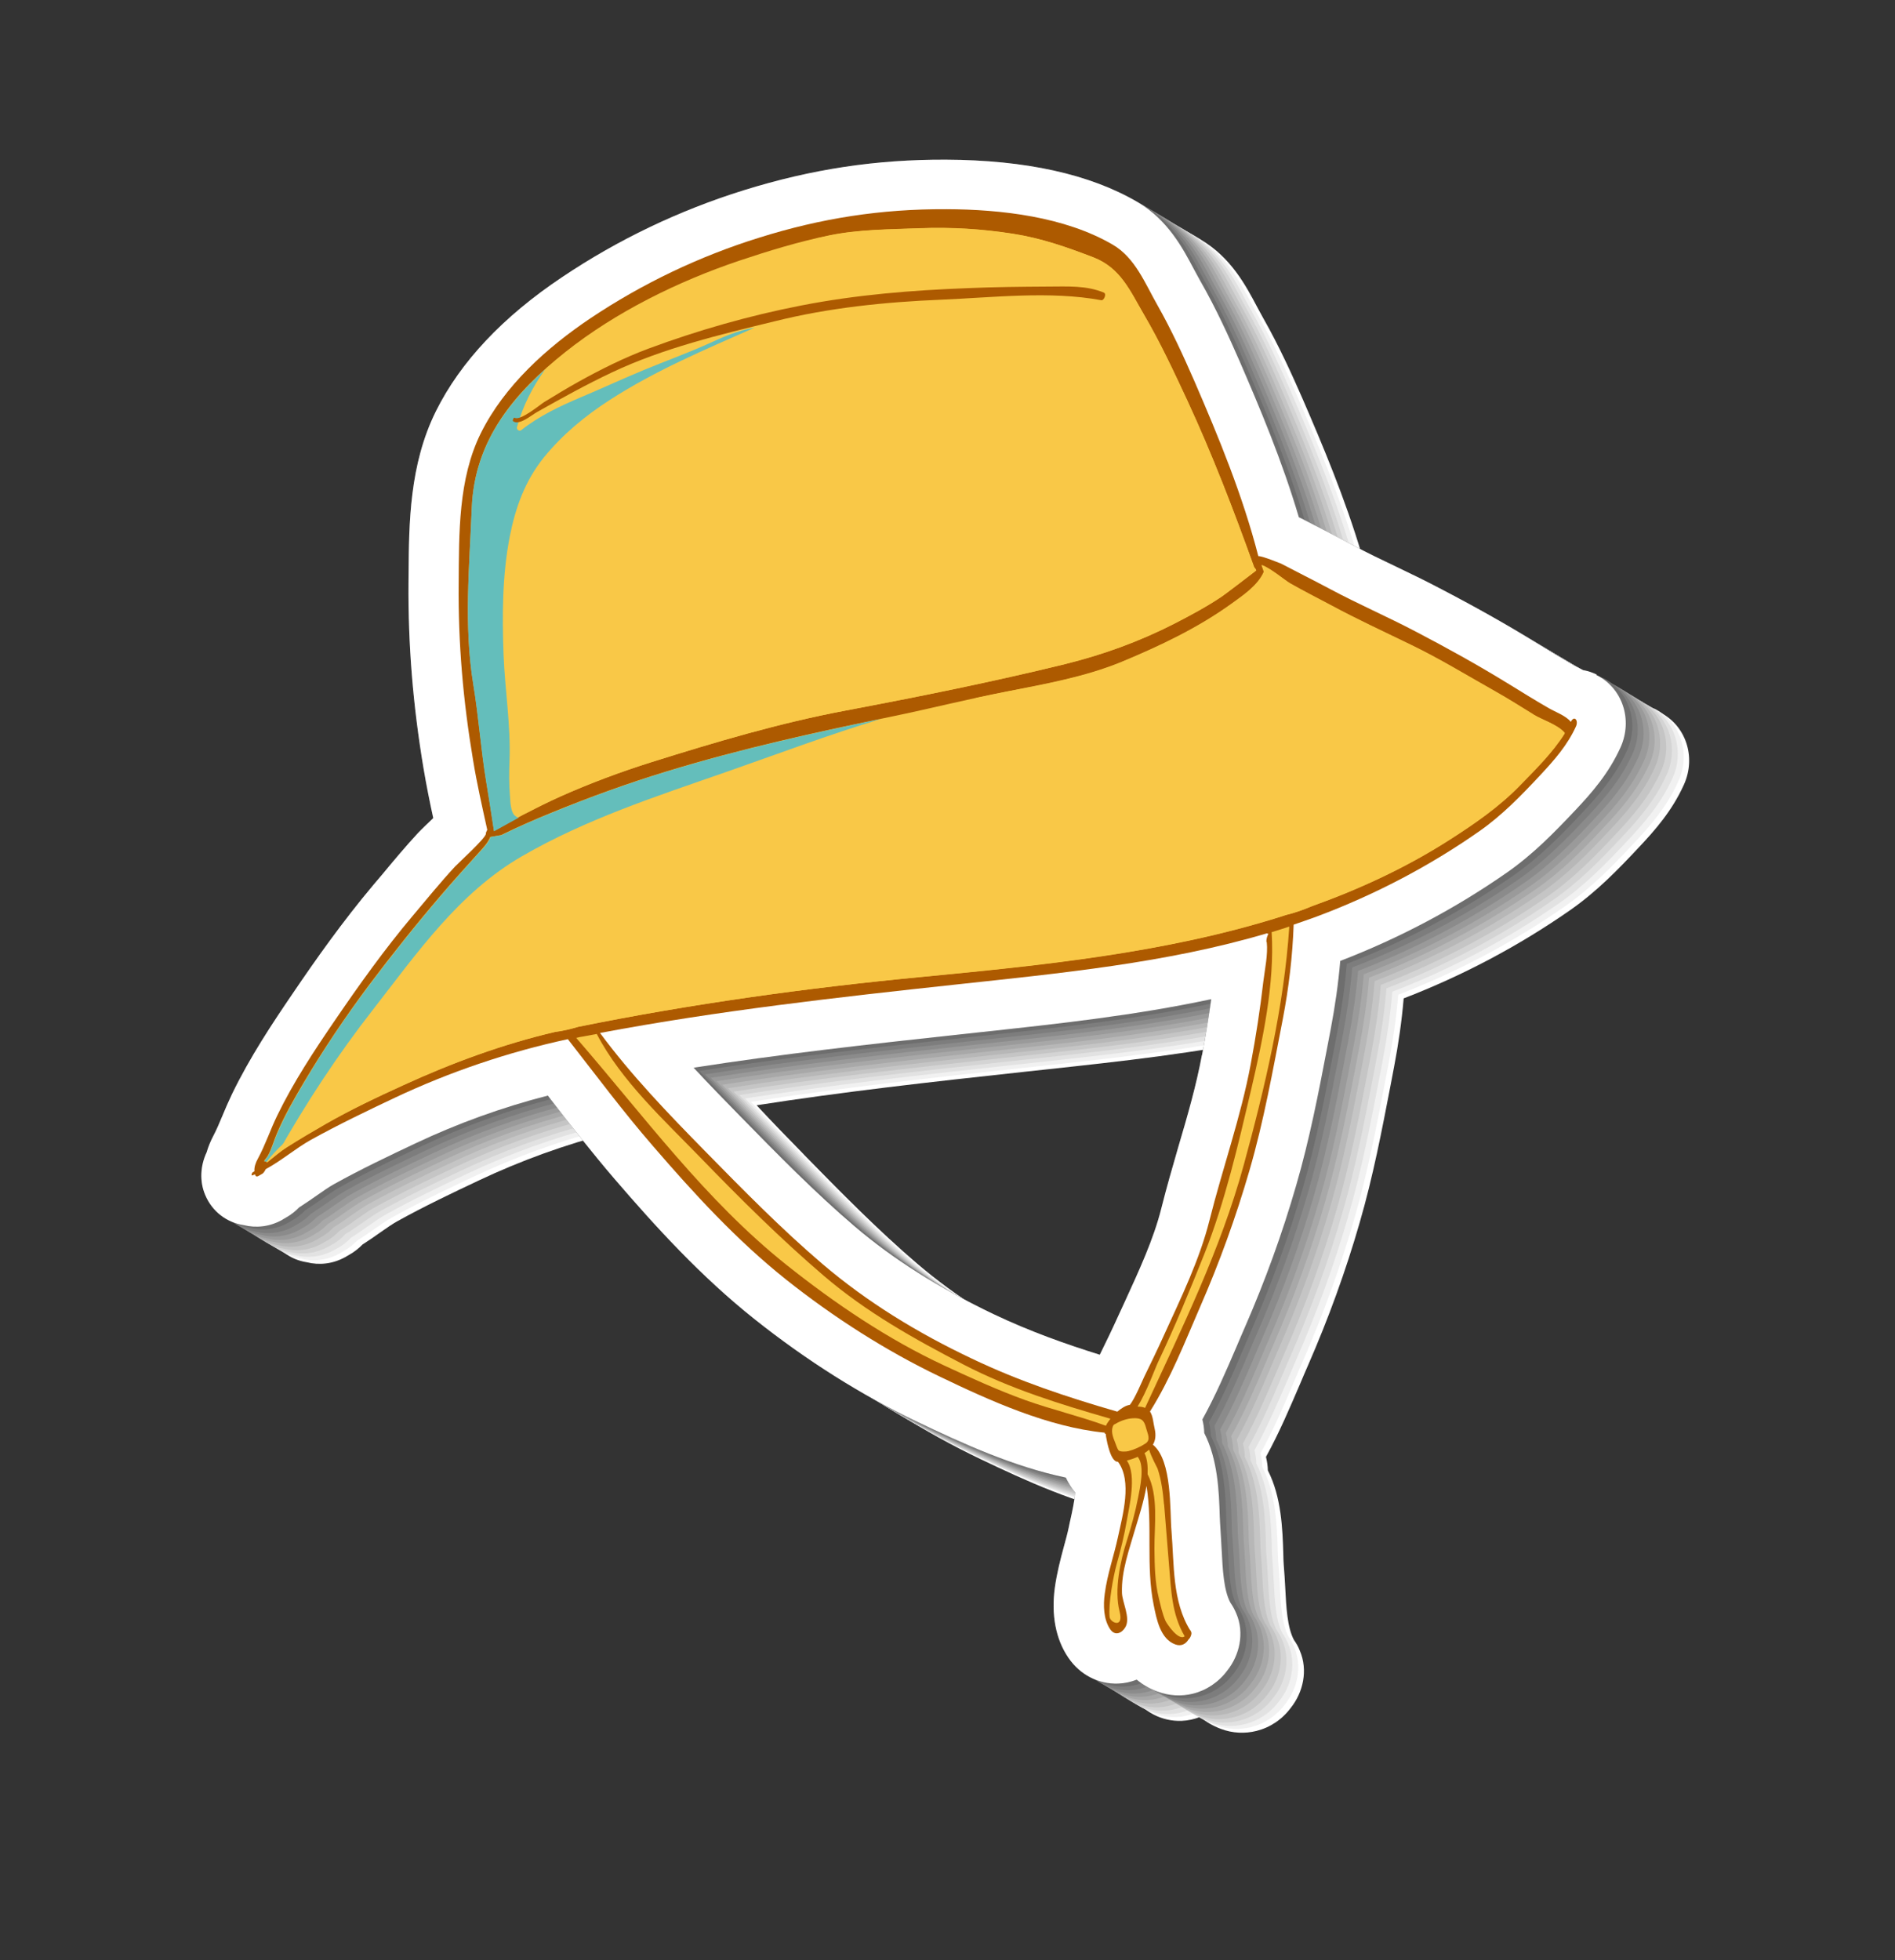 <svg width="117" height="121" viewBox="0 0 117 121" fill="none" xmlns="http://www.w3.org/2000/svg">
<rect x="0" y="0" width="117" height="121" fill="#333333" stroke="none"/>
<g style="mix-blend-mode:multiply">
<path d="M78.099 67.441C77.751 69.31 77.212 71.156 76.645 73.101C76.284 74.335 75.914 75.623 75.589 76.92C75.12 78.799 74.209 80.769 73.335 82.677L72.981 83.445C72.575 84.34 72.182 85.16 71.791 85.948C69.735 85.307 67.475 84.51 65.217 83.434C61.847 81.822 59.046 80.058 56.651 78.017C54.229 75.952 51.895 73.576 49.64 71.273L49.596 71.222C48.615 70.22 47.645 69.225 46.714 68.221C52.011 67.394 57.425 66.785 63.266 66.153L64.5 66.02C69.167 65.515 73.945 65.004 78.661 63.992C78.507 65.112 78.317 66.252 78.091 67.453L78.099 67.441ZM102.482 43.97C102.201 43.834 101.92 43.739 101.629 43.688C101.486 43.611 101.348 43.552 101.238 43.487C101.168 43.453 101.098 43.419 101.049 43.39C100.278 42.943 99.524 42.482 98.722 41.992L98.552 41.89C96.835 40.834 94.988 39.79 92.725 38.613C91.833 38.134 90.924 37.712 90.056 37.289C89.132 36.85 88.264 36.428 87.42 35.978C86.802 35.648 86.186 35.328 85.56 35.01C85.17 34.808 84.779 34.607 84.389 34.405C84.377 34.398 84.353 34.384 84.341 34.376C84.341 34.376 84.236 34.33 84.084 34.255C83.045 30.752 81.659 27.47 80.419 24.605C79.772 23.128 78.987 21.386 77.993 19.634C77.865 19.409 77.744 19.171 77.613 18.936C76.932 17.652 76.006 15.884 74.125 14.787C71.193 13.075 67.211 12.193 62.302 12.181C57.99 12.164 54.027 12.761 49.828 14.067C45.821 15.314 42.046 17.121 38.603 19.433C34.937 21.884 32.324 24.669 30.814 27.705C29.175 31.01 29.147 34.614 29.126 37.794L29.118 38.3C29.09 42.069 29.386 45.819 30.049 49.756C30.225 50.794 30.426 51.806 30.644 52.802C30.452 52.984 30.27 53.164 30.178 53.248C29.938 53.484 29.821 53.595 29.707 53.716C28.928 54.56 28.205 55.421 27.506 56.255C27.332 56.463 27.147 56.674 26.972 56.883C25.041 59.178 23.373 61.542 22.002 63.564C20.699 65.487 19.325 67.541 18.215 69.827C17.992 70.295 17.803 70.734 17.623 71.171C17.436 71.619 17.254 72.046 17.082 72.388C16.899 72.732 16.759 73.076 16.659 73.421C16.275 74.238 16.207 75.203 16.575 76.06C17.006 77.086 17.916 77.755 18.944 77.911C19.703 78.103 20.537 78.019 21.299 77.602C21.319 77.597 21.335 77.583 21.362 77.566L21.578 77.44C21.877 77.272 22.143 77.061 22.381 76.817C22.782 76.562 23.15 76.305 23.483 76.068C23.878 75.794 24.237 75.539 24.555 75.367C26.176 74.468 27.852 73.669 29.567 72.86C32.158 71.636 34.899 70.643 37.727 69.917C37.761 69.97 37.803 70.011 37.837 70.065C39.114 71.715 40.437 73.425 41.846 75.063C44.371 77.999 47.181 81.08 50.502 83.735C53.69 86.269 57.068 88.405 60.543 90.063C63.317 91.391 66.466 92.821 69.716 93.495C69.891 93.863 70.089 94.164 70.298 94.421C70.266 94.914 70.096 95.678 70.004 96.092C69.972 96.255 69.928 96.41 69.904 96.56C69.824 96.941 69.717 97.339 69.598 97.77C69.394 98.522 69.172 99.371 69.041 100.29C68.812 101.976 69.093 103.472 69.873 104.617C70.588 105.665 71.737 106.265 72.962 106.217C73.36 106.2 73.731 106.118 74.097 105.975C74.449 106.269 74.873 106.524 75.385 106.716C76.112 106.988 76.872 107.015 77.58 106.838C78.414 106.63 79.166 106.133 79.705 105.401C80.443 104.475 80.781 103.102 80.248 101.874C80.158 101.639 80.032 101.423 79.889 101.222C79.48 100.448 79.415 99.238 79.35 97.945C79.323 97.508 79.302 97.05 79.261 96.596C79.251 96.434 79.232 96.15 79.232 95.862C79.187 94.399 79.117 92.386 78.279 90.76C78.272 90.484 78.233 90.205 78.163 89.924C78.986 88.43 79.634 86.898 80.273 85.409C80.433 85.018 80.605 84.635 80.768 84.254C82.021 81.386 83.097 78.427 83.952 75.452C84.773 72.629 85.323 69.751 85.858 66.979L86.076 65.832C86.344 64.425 86.548 63.014 86.665 61.624C90.314 60.219 93.773 58.387 96.952 56.172C98.601 55.018 99.887 53.687 101.174 52.315C102.193 51.236 103.244 50.036 103.967 48.434C104.744 46.714 104.078 44.747 102.458 43.956L102.482 43.97Z" fill="white"/>
<path d="M77.747 67.229C77.399 69.099 76.86 70.945 76.294 72.889C75.932 74.124 75.563 75.412 75.237 76.709C74.768 78.588 73.858 80.557 72.984 82.466L72.629 83.234C72.224 84.129 71.83 84.949 71.439 85.737C69.383 85.095 67.123 84.299 64.865 83.223C61.495 81.611 58.695 79.847 56.297 77.796C53.875 75.731 51.541 73.355 49.288 71.062L49.245 71.011C48.263 70.009 47.293 69.014 46.363 68.01C51.66 67.183 57.074 66.574 62.914 65.942L64.149 65.809C68.815 65.304 73.594 64.792 78.309 63.781C78.156 64.901 77.966 66.041 77.74 67.242L77.747 67.229ZM102.128 43.749C101.847 43.613 101.566 43.519 101.275 43.468C101.132 43.39 101.003 43.329 100.884 43.266C100.814 43.232 100.744 43.198 100.695 43.169C99.917 42.734 99.17 42.261 98.368 41.771L98.198 41.669C96.481 40.613 94.634 39.569 92.371 38.392C91.481 37.923 90.57 37.491 89.702 37.069C88.778 36.629 87.91 36.207 87.066 35.758C86.448 35.428 85.832 35.107 85.206 34.789C84.816 34.587 84.425 34.386 84.035 34.185C84.023 34.177 83.999 34.163 83.987 34.155C83.987 34.155 83.882 34.109 83.73 34.034C82.691 30.531 81.305 27.249 80.065 24.384C79.418 22.907 78.633 21.165 77.639 19.413C77.511 19.188 77.39 18.95 77.259 18.715C76.578 17.431 75.652 15.663 73.771 14.566C70.839 12.854 66.857 11.972 61.948 11.96C57.636 11.943 53.673 12.54 49.474 13.846C45.467 15.093 41.692 16.9 38.249 19.212C34.583 21.663 31.97 24.448 30.46 27.484C28.819 30.779 28.793 34.393 28.772 37.573L28.764 38.08C28.736 41.849 29.032 45.598 29.695 49.535C29.871 50.573 30.075 51.594 30.292 52.591C30.101 52.773 29.919 52.952 29.826 53.037C29.586 53.272 29.47 53.384 29.356 53.505C28.577 54.349 27.854 55.209 27.155 56.043C26.98 56.252 26.805 56.46 26.621 56.671C24.689 58.967 23.022 61.331 21.651 63.353C20.345 65.266 18.973 67.329 17.861 69.606C17.638 70.074 17.451 70.523 17.269 70.95C17.082 71.398 16.9 71.825 16.728 72.167C16.546 72.511 16.405 72.856 16.305 73.2C15.921 74.017 15.853 74.982 16.221 75.839C16.652 76.865 17.562 77.535 18.59 77.69C19.349 77.882 20.183 77.798 20.945 77.381C20.965 77.376 20.982 77.362 21.008 77.345L21.224 77.219C21.523 77.052 21.789 76.841 22.027 76.596C22.428 76.341 22.796 76.084 23.138 75.844C23.534 75.571 23.893 75.316 24.211 75.144C25.831 74.245 27.508 73.445 29.223 72.636C31.814 71.413 34.555 70.42 37.383 69.693C37.417 69.747 37.458 69.788 37.492 69.841C38.77 71.491 40.093 73.202 41.501 74.84C44.027 77.775 46.837 80.857 50.158 83.512C53.346 86.046 56.724 88.182 60.198 89.84C62.972 91.168 66.122 92.598 69.372 93.271C69.546 93.64 69.745 93.941 69.954 94.198C69.922 94.69 69.751 95.454 69.659 95.869C69.628 96.031 69.584 96.187 69.559 96.337C69.479 96.718 69.372 97.115 69.253 97.547C69.049 98.299 68.828 99.148 68.694 100.057C68.466 101.743 68.749 103.249 69.526 104.384C70.242 105.432 71.391 106.032 72.616 105.984C73.004 105.97 73.385 105.885 73.751 105.742C74.102 106.036 74.527 106.291 75.038 106.482C75.766 106.754 76.525 106.782 77.233 106.605C78.068 106.397 78.82 105.9 79.359 105.168C80.096 104.242 80.417 102.883 79.903 101.651C79.804 101.418 79.688 101.2 79.545 100.999C79.135 100.225 79.068 99.005 79.006 97.722C78.979 97.285 78.957 96.827 78.916 96.373C78.907 96.211 78.897 95.924 78.888 95.638C78.842 94.176 78.773 92.163 77.935 90.537C77.927 90.261 77.889 89.982 77.828 89.698C78.651 88.204 79.302 86.681 79.938 85.183C80.098 84.793 80.271 84.409 80.433 84.029C81.686 81.16 82.762 78.202 83.617 75.226C84.439 72.403 84.988 69.525 85.523 66.753L85.742 65.606C86.009 64.199 86.214 62.788 86.331 61.398C89.979 59.993 93.439 58.161 96.617 55.946C98.267 54.792 99.553 53.462 100.839 52.089C101.858 51.011 102.911 49.82 103.632 48.208C104.409 46.489 103.743 44.521 102.124 43.73L102.128 43.749Z" fill="#F1F1F1"/>
<path d="M77.386 67.021C77.038 68.891 76.499 70.736 75.933 72.681C75.571 73.915 75.201 75.203 74.876 76.5C74.407 78.38 73.496 80.349 72.622 82.257L72.268 83.026C71.862 83.92 71.469 84.74 71.078 85.528C69.022 84.887 66.762 84.09 64.504 83.014C61.134 81.402 58.333 79.638 55.936 77.587C53.514 75.522 51.179 73.147 48.927 70.853L48.884 70.802C47.902 69.8 46.932 68.805 46.001 67.801C51.299 66.974 56.712 66.365 62.553 65.733L63.788 65.6C68.454 65.096 73.232 64.584 77.957 63.57C77.804 64.69 77.614 65.83 77.388 67.03L77.386 67.021ZM101.767 43.541C101.486 43.404 101.205 43.31 100.914 43.259C100.77 43.181 100.642 43.12 100.523 43.057C100.453 43.023 100.383 42.989 100.334 42.96C99.556 42.526 98.809 42.052 98.006 41.562L97.837 41.46C96.12 40.404 94.263 39.363 92.01 38.183C91.12 37.715 90.209 37.282 89.34 36.86C88.417 36.42 87.549 35.998 86.705 35.549C86.086 35.219 85.471 34.898 84.845 34.58C84.454 34.379 84.064 34.177 83.674 33.976C83.662 33.968 83.637 33.954 83.625 33.947C83.625 33.947 83.521 33.901 83.368 33.825C82.329 30.323 80.944 27.04 79.703 24.175C79.056 22.698 78.272 20.956 77.278 19.205C77.15 18.979 77.028 18.741 76.897 18.506C76.217 17.223 75.291 15.454 73.409 14.357C70.478 12.646 66.496 11.763 61.585 11.742C57.272 11.725 53.309 12.322 49.113 13.637C45.105 14.884 41.331 16.692 37.888 19.004C34.224 21.464 31.608 24.239 30.099 27.275C28.457 30.57 28.431 34.184 28.41 37.364L28.403 37.871C28.374 41.64 28.671 45.389 29.334 49.326C29.508 50.355 29.711 51.376 29.931 52.383C29.739 52.564 29.557 52.744 29.465 52.828C29.225 53.064 29.108 53.175 28.994 53.296C28.215 54.14 27.492 55.001 26.793 55.835C26.619 56.043 26.434 56.254 26.259 56.463C24.328 58.758 22.66 61.122 21.289 63.144C19.983 65.057 18.612 67.121 17.5 69.398C17.277 69.866 17.09 70.314 16.908 70.741C16.721 71.189 16.539 71.616 16.366 71.958C16.184 72.302 16.043 72.647 15.944 72.991C15.56 73.808 15.492 74.774 15.86 75.63C16.291 76.656 17.2 77.326 18.229 77.482C18.988 77.674 19.822 77.589 20.586 77.182C20.606 77.177 20.623 77.163 20.649 77.146L20.868 77.029C21.166 76.862 21.433 76.651 21.668 76.397C22.071 76.152 22.437 75.885 22.779 75.645C23.165 75.374 23.534 75.117 23.852 74.945C25.472 74.046 27.149 73.246 28.864 72.437C31.455 71.214 34.196 70.221 37.024 69.494C37.058 69.548 37.099 69.589 37.133 69.642C38.411 71.292 39.734 73.003 41.142 74.641C43.668 77.576 46.468 80.66 49.799 83.313C52.987 85.847 56.365 87.983 59.84 89.641C62.616 90.978 65.766 92.409 69.006 93.084C69.18 93.453 69.379 93.754 69.587 94.011C69.555 94.503 69.385 95.267 69.293 95.682C69.261 95.844 69.218 96 69.193 96.15C69.113 96.531 69.006 96.928 68.887 97.36C68.683 98.112 68.462 98.961 68.328 99.87C68.099 101.556 68.382 103.062 69.16 104.197C69.875 105.246 71.025 105.845 72.249 105.797C72.638 105.783 73.018 105.698 73.385 105.555C73.736 105.849 74.16 106.104 74.672 106.296C75.4 106.568 76.159 106.595 76.867 106.418C77.701 106.21 78.454 105.713 78.992 104.981C79.73 104.055 80.051 102.697 79.537 101.464C79.438 101.231 79.322 101.013 79.179 100.812C78.769 100.038 78.702 98.818 78.639 97.535C78.613 97.098 78.591 96.64 78.55 96.186C78.541 96.024 78.522 95.74 78.522 95.451C78.476 93.989 78.407 91.976 77.569 90.35C77.561 90.074 77.523 89.795 77.453 89.513C78.275 88.02 78.933 86.485 79.572 84.996C79.732 84.606 79.905 84.222 80.067 83.842C81.32 80.973 82.396 78.015 83.251 75.039C84.072 72.217 84.622 69.338 85.157 66.566L85.376 65.419C85.643 64.012 85.848 62.601 85.965 61.211C89.613 59.806 93.073 57.974 96.251 55.759C97.901 54.605 99.187 53.275 100.473 51.903C101.492 50.824 102.543 49.624 103.266 48.021C104.043 46.302 103.377 44.334 101.757 43.543L101.767 43.541Z" fill="#E2E2E2"/>
<path d="M77.034 66.809C76.686 68.679 76.147 70.525 75.581 72.47C75.219 73.704 74.85 74.992 74.524 76.289C74.055 78.168 73.145 80.137 72.271 82.046L71.916 82.814C71.511 83.709 71.117 84.529 70.727 85.317C68.67 84.675 66.41 83.879 64.153 82.803C60.782 81.191 57.982 79.427 55.584 77.376C53.162 75.311 50.828 72.935 48.576 70.642L48.532 70.591C47.55 69.589 46.581 68.594 45.65 67.59C50.947 66.763 56.361 66.154 62.201 65.522L63.436 65.389C68.103 64.884 72.881 64.372 77.606 63.358C77.453 64.479 77.263 65.619 77.037 66.819L77.034 66.809ZM101.416 43.329C101.134 43.193 100.853 43.099 100.562 43.048C100.419 42.97 100.288 42.9 100.172 42.846C100.101 42.812 100.031 42.778 99.983 42.749C99.204 42.315 98.457 41.841 97.655 41.351L97.485 41.249C95.768 40.193 93.911 39.152 91.659 37.972C90.769 37.503 89.867 37.069 88.989 36.649C88.065 36.209 87.197 35.787 86.353 35.338C85.735 35.008 85.119 34.687 84.493 34.369C84.103 34.168 83.713 33.966 83.322 33.765C83.31 33.757 83.286 33.743 83.274 33.736C83.274 33.736 83.169 33.689 83.017 33.614C81.978 30.111 80.592 26.829 79.352 23.964C78.705 22.487 77.92 20.745 76.926 18.994C76.798 18.768 76.677 18.53 76.546 18.295C75.865 17.012 74.939 15.243 73.058 14.146C70.126 12.434 66.144 11.552 61.233 11.53C56.921 11.514 52.958 12.111 48.761 13.426C44.754 14.673 40.979 16.48 37.536 18.793C33.873 21.253 31.257 24.028 29.747 27.064C28.106 30.359 28.08 33.973 28.059 37.153L28.051 37.66C28.023 41.429 28.319 45.178 28.982 49.115C29.159 50.153 29.359 51.165 29.579 52.171C29.388 52.353 29.215 52.53 29.114 52.617C28.873 52.852 28.757 52.964 28.643 53.085C27.864 53.929 27.141 54.789 26.442 55.623C26.267 55.832 26.083 56.043 25.908 56.251C23.976 58.547 22.309 60.911 20.938 62.933C19.632 64.846 18.261 66.909 17.149 69.186C16.925 69.654 16.738 70.103 16.556 70.53C16.369 70.978 16.187 71.405 16.005 71.749C15.823 72.094 15.682 72.438 15.582 72.782C15.199 73.6 15.13 74.565 15.499 75.421C15.93 76.447 16.839 77.117 17.867 77.273C18.626 77.465 19.461 77.38 20.225 76.973C20.244 76.969 20.261 76.954 20.288 76.937L20.506 76.821C20.805 76.653 21.072 76.442 21.307 76.188C21.71 75.943 22.076 75.677 22.421 75.446C22.806 75.175 23.175 74.918 23.493 74.746C25.114 73.847 26.79 73.047 28.505 72.238C31.096 71.015 33.837 70.022 36.665 69.295C36.699 69.349 36.74 69.39 36.774 69.443C38.052 71.093 39.375 72.804 40.783 74.442C43.319 77.375 46.119 80.459 49.44 83.114C52.628 85.647 56.006 87.784 59.481 89.442C62.255 90.77 65.404 92.2 68.644 92.876C68.819 93.244 69.017 93.545 69.226 93.802C69.194 94.295 69.024 95.059 68.932 95.473C68.9 95.636 68.856 95.791 68.832 95.941C68.752 96.322 68.645 96.72 68.526 97.151C68.322 97.903 68.101 98.752 67.967 99.661C67.738 101.347 68.021 102.853 68.799 103.989C69.514 105.037 70.663 105.636 71.888 105.588C72.276 105.574 72.657 105.489 73.023 105.346C73.375 105.64 73.799 105.895 74.311 106.087C75.038 106.359 75.797 106.386 76.506 106.209C77.34 106.001 78.092 105.504 78.631 104.772C79.369 103.846 79.69 102.488 79.176 101.255C79.077 101.023 78.96 100.804 78.817 100.603C78.408 99.829 78.343 98.619 78.278 97.326C78.252 96.889 78.23 96.431 78.189 95.977C78.179 95.815 78.16 95.531 78.16 95.243C78.115 93.78 78.046 91.767 77.207 90.141C77.2 89.865 77.161 89.586 77.091 89.305C77.914 87.811 78.575 86.286 79.211 84.787C79.371 84.397 79.543 84.014 79.706 83.633C80.959 80.764 82.035 77.806 82.89 74.831C83.711 72.008 84.261 69.129 84.796 66.357L85.014 65.21C85.282 63.804 85.486 62.392 85.603 61.002C89.252 59.598 92.711 57.766 95.889 55.55C97.539 54.397 98.825 53.066 100.112 51.694C101.131 50.615 102.181 49.415 102.905 47.812C103.682 46.093 103.016 44.126 101.396 43.334L101.416 43.329Z" fill="#D4D4D4"/>
<path d="M76.683 66.598C76.335 68.468 75.793 70.304 75.23 72.258C74.868 73.493 74.498 74.78 74.173 76.078C73.704 77.957 72.793 79.926 71.919 81.835L71.565 82.603C71.159 83.498 70.766 84.317 70.375 85.106C68.319 84.464 66.058 83.668 63.801 82.592C60.431 80.98 57.63 79.216 55.233 77.165C52.811 75.1 50.476 72.724 48.224 70.431L48.18 70.38C47.199 69.378 46.229 68.383 45.298 67.379C50.596 66.552 56.009 65.943 61.85 65.311L63.084 65.178C67.751 64.673 72.529 64.161 77.254 63.147C77.101 64.268 76.911 65.408 76.685 66.608L76.683 66.598ZM101.066 43.128C100.785 42.992 100.504 42.897 100.213 42.846C100.07 42.768 99.939 42.698 99.822 42.645C99.752 42.611 99.682 42.577 99.633 42.547C98.855 42.113 98.108 41.64 97.306 41.149L97.136 41.047C95.419 39.992 93.572 38.948 91.309 37.77C90.419 37.302 89.517 36.867 88.64 36.447C87.716 36.008 86.848 35.585 86.004 35.136C85.386 34.806 84.77 34.486 84.144 34.168C83.754 33.966 83.363 33.765 82.973 33.563C82.961 33.556 82.937 33.541 82.924 33.534C82.924 33.534 82.82 33.488 82.668 33.413C81.629 29.91 80.243 26.628 79.003 23.763C78.356 22.285 77.571 20.544 76.577 18.792C76.449 18.566 76.328 18.329 76.197 18.093C75.516 16.81 74.59 15.041 72.709 13.944C69.777 12.233 65.795 11.351 60.884 11.329C56.572 11.312 52.608 11.909 48.412 13.224C44.405 14.471 40.63 16.279 37.187 18.591C33.524 21.051 30.908 23.827 29.398 26.863C27.757 30.158 27.731 33.772 27.71 36.951L27.702 37.458C27.674 41.227 27.97 44.977 28.633 48.914C28.809 49.952 29.01 50.963 29.23 51.97C29.039 52.152 28.866 52.329 28.764 52.416C28.522 52.641 28.408 52.763 28.294 52.884C27.515 53.727 26.792 54.588 26.093 55.422C25.918 55.63 25.733 55.841 25.559 56.05C23.627 58.346 21.96 60.71 20.588 62.732C19.283 64.645 17.911 66.708 16.799 68.985C16.576 69.453 16.389 69.901 16.207 70.328C16.02 70.777 15.838 71.204 15.656 71.548C15.474 71.892 15.333 72.237 15.233 72.581C14.85 73.398 14.781 74.363 15.149 75.22C15.581 76.246 16.49 76.916 17.518 77.071C18.277 77.263 19.112 77.179 19.873 76.762C19.893 76.757 19.912 76.752 19.936 76.726L20.152 76.6C20.451 76.433 20.72 76.231 20.956 75.977C21.358 75.732 21.725 75.465 22.067 75.225C22.452 74.954 22.821 74.697 23.139 74.525C24.76 73.626 26.436 72.826 28.151 72.017C30.742 70.794 33.483 69.801 36.311 69.074C36.345 69.128 36.386 69.169 36.42 69.222C37.698 70.872 39.021 72.583 40.429 74.221C42.965 77.154 45.765 80.238 49.086 82.893C52.274 85.427 55.652 87.563 59.127 89.221C61.901 90.549 65.053 91.989 68.293 92.664C68.467 93.033 68.666 93.334 68.874 93.591C68.843 94.084 68.672 94.847 68.58 95.262L68.481 95.73C68.4 96.111 68.293 96.509 68.174 96.94C67.97 97.692 67.749 98.541 67.615 99.45C67.386 101.136 67.669 102.642 68.448 103.777C69.162 104.826 70.312 105.425 71.537 105.377C71.934 105.36 72.315 105.276 72.672 105.135C73.023 105.429 73.448 105.684 73.959 105.876C74.687 106.148 75.446 106.175 76.154 105.998C76.989 105.79 77.731 105.295 78.279 104.561C79.017 103.635 79.338 102.277 78.825 101.044C78.725 100.811 78.609 100.593 78.466 100.392C78.056 99.618 77.991 98.407 77.927 97.115C77.9 96.678 77.879 96.22 77.838 95.766C77.828 95.604 77.809 95.32 77.809 95.031C77.763 93.569 77.694 91.556 76.856 89.93C76.849 89.654 76.81 89.375 76.74 89.094C77.562 87.6 78.213 86.077 78.859 84.576C79.019 84.186 79.192 83.803 79.355 83.422C80.607 80.553 81.683 77.595 82.538 74.619C83.359 71.797 83.909 68.918 84.444 66.146L84.663 64.999C84.93 63.593 85.135 62.181 85.252 60.791C88.9 59.386 92.36 57.554 95.538 55.339C97.188 54.186 98.474 52.855 99.76 51.483C100.779 50.404 101.83 49.204 102.553 47.601C103.33 45.882 102.664 43.914 101.045 43.123L101.066 43.128Z" fill="#C5C5C5"/>
<path d="M76.331 66.387C75.983 68.257 75.451 70.09 74.878 72.047C74.516 73.281 74.147 74.569 73.821 75.867C73.352 77.746 72.442 79.715 71.567 81.623L71.213 82.392C70.808 83.287 70.414 84.106 70.023 84.894C67.967 84.253 65.707 83.457 63.45 82.381C60.079 80.769 57.276 78.995 54.881 76.954C52.459 74.889 50.124 72.513 47.873 70.22L47.829 70.169C46.847 69.167 45.877 68.172 44.947 67.167C50.244 66.341 55.658 65.732 61.498 65.099L62.733 64.967C67.399 64.462 72.178 63.95 76.9 62.926C76.747 64.047 76.56 65.196 76.331 66.387ZM100.712 42.907C100.431 42.771 100.15 42.676 99.859 42.625C99.716 42.547 99.587 42.487 99.469 42.424C99.398 42.39 99.328 42.356 99.279 42.327C98.501 41.892 97.754 41.419 96.952 40.928L96.782 40.827C95.065 39.771 93.22 38.737 90.955 37.55C90.066 37.081 89.163 36.646 88.286 36.226C87.362 35.787 86.494 35.364 85.65 34.915C85.032 34.585 84.416 34.265 83.79 33.947C83.4 33.745 83.01 33.544 82.619 33.342C82.607 33.335 82.583 33.32 82.561 33.316C82.561 33.316 82.466 33.267 82.304 33.194C81.265 29.692 79.879 26.409 78.639 23.544C77.992 22.067 77.207 20.325 76.214 18.574C76.085 18.348 75.964 18.11 75.833 17.875C75.152 16.592 74.227 14.823 72.345 13.726C69.414 12.015 65.432 11.132 60.52 11.11C56.208 11.094 52.245 11.691 48.048 13.006C44.041 14.253 40.266 16.061 36.824 18.373C33.16 20.833 30.544 23.608 29.034 26.644C27.395 29.949 27.367 33.553 27.346 36.733L27.338 37.24C27.31 41.009 27.606 44.758 28.269 48.695C28.443 49.724 28.646 50.745 28.867 51.751C28.675 51.933 28.493 52.112 28.401 52.197C28.158 52.423 28.044 52.544 27.93 52.665C27.151 53.509 26.428 54.37 25.729 55.203C25.554 55.412 25.38 55.62 25.195 55.831C23.263 58.127 21.596 60.491 20.225 62.513C18.919 64.426 17.548 66.49 16.436 68.766C16.212 69.234 16.023 69.673 15.843 70.11C15.656 70.558 15.474 70.985 15.292 71.329C15.11 71.674 14.969 72.018 14.87 72.362C14.486 73.18 14.418 74.145 14.786 75.001C15.215 76.018 16.126 76.697 17.155 76.853C17.914 77.045 18.748 76.96 19.51 76.544C19.529 76.539 19.549 76.534 19.573 76.507L19.789 76.381C20.087 76.214 20.356 76.013 20.592 75.758C20.995 75.514 21.361 75.247 21.703 75.007C22.099 74.733 22.467 74.476 22.775 74.307C24.396 73.408 26.072 72.608 27.787 71.799C30.378 70.575 33.119 69.582 35.948 68.856C35.982 68.909 36.023 68.951 36.057 69.004C37.334 70.654 38.657 72.364 40.066 74.002C42.592 76.938 45.401 80.02 48.723 82.675C51.911 85.208 55.288 87.344 58.763 89.002C61.537 90.33 64.689 91.77 67.929 92.446C68.104 92.815 68.302 93.115 68.508 93.363C68.477 93.855 68.306 94.619 68.214 95.034C68.182 95.196 68.139 95.352 68.114 95.502C68.034 95.883 67.927 96.28 67.808 96.712C67.604 97.464 67.383 98.313 67.249 99.222C67.02 100.908 67.303 102.414 68.081 103.549C68.796 104.597 69.946 105.197 71.171 105.149C71.568 105.132 71.949 105.048 72.306 104.907C72.657 105.201 73.082 105.456 73.584 105.65C74.311 105.922 75.07 105.949 75.778 105.772C76.603 105.566 77.365 105.067 77.904 104.335C78.641 103.409 78.962 102.051 78.446 100.809C78.347 100.576 78.231 100.358 78.088 100.156C77.678 99.382 77.613 98.172 77.548 96.879C77.522 96.443 77.5 95.984 77.459 95.531C77.45 95.368 77.43 95.085 77.43 94.796C77.385 93.333 77.316 91.32 76.477 89.695C76.47 89.418 76.432 89.139 76.361 88.858C77.184 87.365 77.845 85.839 78.481 84.341C78.641 83.95 78.814 83.567 78.976 83.186C80.229 80.318 81.305 77.359 82.16 74.384C82.979 71.552 83.531 68.683 84.066 65.911L84.285 64.764C84.552 63.357 84.757 61.946 84.874 60.556C88.522 59.151 91.981 57.319 95.16 55.104C96.809 53.95 98.096 52.619 99.382 51.247C100.401 50.168 101.452 48.968 102.175 47.365C102.952 45.646 102.286 43.679 100.666 42.888L100.712 42.907Z" fill="#B7B7B7"/>
<path d="M75.98 66.176C75.632 68.046 75.1 69.879 74.526 71.836C74.164 73.07 73.795 74.358 73.469 75.656C73.001 77.535 72.09 79.504 71.216 81.412L70.862 82.181C70.456 83.076 70.063 83.895 69.672 84.683C67.615 84.042 65.355 83.245 63.098 82.17C59.727 80.558 56.925 78.783 54.529 76.743C52.108 74.677 49.773 72.302 47.519 69.999L47.477 69.958C46.495 68.956 45.526 67.961 44.595 66.956C49.892 66.129 55.306 65.521 61.147 64.888L62.381 64.755C67.048 64.251 71.826 63.739 76.549 62.715C76.395 63.836 76.208 64.985 75.98 66.176ZM100.361 42.696C100.08 42.56 99.798 42.465 99.507 42.414C99.364 42.336 99.233 42.266 99.117 42.212C99.047 42.179 98.976 42.145 98.928 42.115C98.149 41.681 97.403 41.208 96.6 40.717L96.43 40.615C94.714 39.559 92.869 38.525 90.604 37.338C89.714 36.87 88.812 36.435 87.934 36.015C87.01 35.576 86.142 35.153 85.298 34.704C84.68 34.374 84.064 34.054 83.439 33.736C83.048 33.534 82.658 33.333 82.267 33.131C82.255 33.124 82.231 33.109 82.219 33.102C82.219 33.102 82.124 33.053 81.962 32.981C80.923 29.478 79.537 26.196 78.297 23.331C77.65 21.853 76.865 20.112 75.872 18.36C75.743 18.134 75.622 17.897 75.491 17.661C74.81 16.378 73.885 14.609 72.003 13.512C69.072 11.801 65.09 10.919 60.178 10.897C55.866 10.88 51.903 11.477 47.706 12.792C43.699 14.039 39.924 15.847 36.482 18.159C32.818 20.619 30.202 23.395 28.692 26.43C27.053 29.735 27.025 33.34 27.004 36.519L26.997 37.026C26.968 40.795 27.265 44.545 27.927 48.481C28.101 49.51 28.305 50.531 28.525 51.538C28.333 51.72 28.151 51.899 28.059 51.984C27.816 52.209 27.702 52.33 27.588 52.452C26.809 53.295 26.086 54.156 25.387 54.99C25.212 55.198 25.038 55.407 24.853 55.618C22.922 57.914 21.254 60.278 19.883 62.3C18.577 64.213 17.206 66.276 16.094 68.553C15.87 69.021 15.681 69.46 15.501 69.896C15.315 70.345 15.132 70.772 14.95 71.116C14.768 71.46 14.627 71.805 14.528 72.149C14.144 72.966 14.076 73.931 14.444 74.788C14.873 75.804 15.784 76.484 16.813 76.639C17.572 76.831 18.406 76.747 19.168 76.33C19.187 76.325 19.207 76.32 19.231 76.294L19.447 76.168C19.745 76.001 20.012 75.79 20.25 75.545C20.653 75.3 21.019 75.033 21.361 74.793C21.757 74.52 22.125 74.263 22.433 74.093C24.054 73.194 25.73 72.394 27.445 71.585C30.036 70.362 32.778 69.369 35.606 68.642C35.637 68.686 35.681 68.737 35.715 68.79C36.992 70.44 38.316 72.151 39.724 73.788C42.25 76.725 45.059 79.806 48.381 82.461C51.569 84.995 54.946 87.13 58.421 88.789C61.195 90.117 64.347 91.556 67.587 92.232C67.762 92.601 67.96 92.902 68.166 93.149C68.135 93.642 67.965 94.406 67.872 94.82C67.831 94.985 67.797 95.138 67.772 95.288C67.692 95.669 67.585 96.067 67.466 96.499C67.262 97.25 67.041 98.099 66.907 99.008C66.678 100.694 66.962 102.2 67.74 103.336C68.454 104.384 69.604 104.983 70.829 104.936C71.226 104.919 71.597 104.836 71.964 104.694C72.315 104.987 72.74 105.242 73.242 105.436C73.969 105.708 74.728 105.735 75.436 105.559C76.261 105.353 77.023 104.854 77.562 104.121C78.3 103.195 78.62 101.837 78.104 100.595C78.005 100.362 77.889 100.144 77.746 99.943C77.339 99.178 77.271 97.959 77.207 96.666C77.18 96.229 77.158 95.771 77.117 95.317C77.108 95.155 77.088 94.871 77.089 94.582C77.043 93.12 76.974 91.107 76.135 89.481C76.128 89.205 76.09 88.926 76.019 88.644C76.843 87.151 77.503 85.626 78.139 84.127C78.299 83.737 78.472 83.354 78.634 82.973C79.887 80.104 80.963 77.146 81.818 74.17C82.637 71.338 83.189 68.469 83.724 65.697L83.943 64.55C84.21 63.143 84.415 61.732 84.532 60.342C88.18 58.937 91.64 57.105 94.818 54.89C96.47 53.746 97.756 52.415 99.042 51.043C100.061 49.964 101.112 48.764 101.836 47.162C102.613 45.442 101.947 43.475 100.327 42.684L100.361 42.696Z" fill="#A8A8A8"/>
<path d="M75.626 65.955C75.278 67.825 74.748 69.668 74.172 71.615C73.81 72.85 73.441 74.137 73.115 75.435C72.647 77.314 71.736 79.283 70.862 81.191L70.507 81.96C70.102 82.855 69.709 83.674 69.318 84.462C67.261 83.821 65.001 83.024 62.744 81.949C59.373 80.337 56.571 78.563 54.175 76.522C51.753 74.457 49.419 72.081 47.164 69.778L47.123 69.737C46.142 68.735 45.172 67.74 44.241 66.735C49.538 65.909 54.952 65.3 60.793 64.667L62.027 64.534C66.694 64.03 71.472 63.518 76.195 62.494C76.041 63.615 75.854 64.764 75.626 65.955ZM100.009 42.485C99.728 42.349 99.447 42.254 99.156 42.203C99.013 42.125 98.872 42.057 98.765 42.001C98.695 41.967 98.625 41.933 98.576 41.904C97.798 41.47 97.051 40.996 96.249 40.506L96.079 40.404C94.362 39.348 92.514 38.304 90.252 37.127C89.362 36.659 88.46 36.224 87.582 35.804C86.659 35.365 85.791 34.942 84.947 34.493C84.329 34.163 83.713 33.842 83.087 33.524C82.697 33.323 82.306 33.121 81.916 32.92C81.904 32.913 81.879 32.898 81.867 32.891C81.867 32.891 81.773 32.842 81.61 32.769C80.572 29.267 79.186 25.985 77.945 23.12C77.299 21.642 76.514 19.9 75.52 18.149C75.392 17.923 75.27 17.686 75.14 17.45C74.459 16.167 73.533 14.398 71.652 13.301C68.718 11.58 64.738 10.707 59.837 10.683C55.524 10.667 51.561 11.264 47.364 12.579C43.357 13.826 39.582 15.633 36.14 17.945C32.474 20.396 29.86 23.181 28.35 26.217C26.712 29.522 26.683 33.126 26.662 36.306L26.655 36.812C26.626 40.581 26.923 44.331 27.585 48.268C27.759 49.296 27.963 50.318 28.183 51.324C27.991 51.506 27.809 51.685 27.717 51.77C27.474 51.996 27.36 52.117 27.246 52.238C26.477 53.079 25.744 53.942 25.048 54.786C24.873 54.995 24.689 55.206 24.514 55.414C22.582 57.71 20.915 60.074 19.543 62.096C18.238 64.009 16.866 66.072 15.754 68.349C15.531 68.817 15.342 69.256 15.162 69.692C14.975 70.141 14.793 70.568 14.611 70.912C14.429 71.256 14.288 71.601 14.188 71.945C13.805 72.762 13.736 73.727 14.104 74.584C14.536 75.61 15.445 76.28 16.473 76.436C17.232 76.627 18.067 76.543 18.828 76.126C18.848 76.121 18.865 76.107 18.892 76.09L19.107 75.964C19.406 75.797 19.675 75.595 19.91 75.341C20.313 75.096 20.68 74.829 21.022 74.59C21.417 74.316 21.786 74.059 22.094 73.889C23.715 72.99 25.391 72.191 27.106 71.381C29.697 70.158 32.438 69.165 35.266 68.439C35.298 68.482 35.342 68.533 35.375 68.587C36.653 70.236 37.976 71.947 39.385 73.585C41.91 76.521 44.71 79.605 48.041 82.257C51.229 84.791 54.607 86.927 58.082 88.585C60.856 89.913 64.008 91.353 67.248 92.028C67.422 92.397 67.621 92.698 67.827 92.945C67.795 93.438 67.625 94.202 67.533 94.616C67.491 94.781 67.457 94.934 67.433 95.085C67.353 95.465 67.246 95.863 67.127 96.295C66.923 97.046 66.702 97.895 66.568 98.805C66.339 100.49 66.622 101.996 67.4 103.132C68.115 104.18 69.264 104.78 70.489 104.732C70.887 104.715 71.258 104.633 71.624 104.49C71.986 104.781 72.4 105.038 72.912 105.23C73.639 105.502 74.398 105.529 75.107 105.352C75.941 105.144 76.693 104.647 77.232 103.915C77.97 102.989 78.291 101.631 77.775 100.389C77.675 100.156 77.559 99.938 77.416 99.736C77.009 98.972 76.942 97.752 76.877 96.459C76.85 96.023 76.829 95.564 76.788 95.111C76.778 94.948 76.761 94.674 76.759 94.376C76.713 92.913 76.644 90.9 75.806 89.275C75.799 88.999 75.76 88.719 75.69 88.438C76.513 86.945 77.173 85.419 77.809 83.921C77.969 83.53 78.142 83.147 78.305 82.766C79.558 79.898 80.633 76.939 81.489 73.964C82.31 71.141 82.859 68.263 83.394 65.491L83.613 64.344C83.88 62.937 84.085 61.526 84.202 60.136C87.85 58.731 91.31 56.899 94.488 54.684C96.138 53.53 97.426 52.209 98.713 50.837C99.732 49.758 100.782 48.558 101.506 46.955C102.283 45.236 101.617 43.269 99.997 42.477L100.009 42.485Z" fill="#9A9A9A"/>
<path d="M75.274 65.744C74.926 67.614 74.387 69.459 73.821 71.404C73.459 72.638 73.09 73.926 72.764 75.223C72.295 77.103 71.384 79.072 70.51 80.98L70.156 81.749C69.751 82.644 69.357 83.463 68.966 84.251C66.91 83.61 64.65 82.813 62.392 81.738C59.022 80.126 56.219 78.351 53.824 76.311C51.402 74.245 49.067 71.87 46.813 69.567L46.772 69.526C45.79 68.524 44.82 67.529 43.889 66.524C49.187 65.697 54.6 65.089 60.441 64.456L61.676 64.323C66.342 63.819 71.121 63.307 75.843 62.283C75.69 63.404 75.502 64.553 75.274 65.744ZM99.658 42.273C99.376 42.138 99.095 42.043 98.804 41.992C98.661 41.914 98.52 41.846 98.414 41.79C98.343 41.756 98.273 41.722 98.225 41.693C97.446 41.259 96.7 40.785 95.897 40.295L95.727 40.193C94.011 39.137 92.163 38.093 89.901 36.916C89.011 36.447 88.109 36.013 87.231 35.593C86.307 35.153 85.439 34.731 84.595 34.282C83.977 33.952 83.361 33.631 82.736 33.313C82.345 33.112 81.955 32.91 81.564 32.709C81.552 32.702 81.528 32.687 81.516 32.68C81.516 32.68 81.421 32.631 81.259 32.558C80.22 29.055 78.834 25.773 77.594 22.908C76.947 21.431 76.162 19.689 75.169 17.938C75.04 17.712 74.919 17.474 74.788 17.239C74.107 15.956 73.182 14.187 71.3 13.09C68.369 11.379 64.387 10.496 59.475 10.475C55.163 10.458 51.2 11.055 47.003 12.37C42.996 13.617 39.221 15.425 35.778 17.737C32.112 20.187 29.499 22.972 27.989 26.008C26.35 29.313 26.322 32.917 26.301 36.097L26.293 36.604C26.265 40.373 26.561 44.123 27.224 48.059C27.398 49.088 27.601 50.109 27.822 51.115C27.63 51.297 27.448 51.477 27.356 51.561C27.113 51.787 26.999 51.908 26.885 52.029C26.106 52.873 25.383 53.734 24.686 54.577C24.512 54.786 24.327 54.997 24.152 55.205C22.221 57.501 20.553 59.865 19.182 61.887C17.876 63.8 16.505 65.863 15.393 68.14C15.17 68.608 14.98 69.047 14.801 69.484C14.614 69.932 14.432 70.359 14.259 70.701C14.077 71.045 13.936 71.389 13.837 71.734C13.453 72.551 13.385 73.516 13.753 74.373C14.184 75.399 15.093 76.069 16.122 76.224C16.881 76.416 17.715 76.332 18.477 75.915C18.496 75.91 18.513 75.896 18.54 75.879L18.756 75.753C19.054 75.585 19.321 75.374 19.559 75.13C19.959 74.875 20.328 74.618 20.67 74.378C21.066 74.105 21.434 73.848 21.742 73.678C23.363 72.779 25.039 71.979 26.754 71.17C29.345 69.947 32.087 68.954 34.915 68.227C34.946 68.271 34.99 68.322 35.024 68.375C36.301 70.025 37.625 71.736 39.033 73.374C41.559 76.309 44.358 79.393 47.69 82.046C50.878 84.579 54.255 86.716 57.73 88.374C60.504 89.702 63.656 91.141 66.896 91.817C67.071 92.186 67.269 92.487 67.475 92.734C67.444 93.227 67.273 93.991 67.181 94.405C67.14 94.57 67.106 94.723 67.082 94.873C67.001 95.254 66.894 95.652 66.775 96.083C66.571 96.835 66.35 97.684 66.219 98.603C65.99 100.289 66.273 101.795 67.051 102.93C67.766 103.978 68.915 104.578 70.14 104.53C70.528 104.516 70.909 104.431 71.275 104.288C71.636 104.579 72.051 104.837 72.563 105.029C73.29 105.301 74.049 105.328 74.758 105.151C75.592 104.943 76.344 104.446 76.883 103.714C77.621 102.788 77.942 101.429 77.425 100.187C77.326 99.955 77.21 99.736 77.067 99.535C76.66 98.771 76.592 97.551 76.528 96.258C76.501 95.821 76.48 95.363 76.439 94.909C76.429 94.747 76.412 94.473 76.41 94.174C76.364 92.712 76.295 90.699 75.454 89.064C75.447 88.787 75.408 88.508 75.338 88.227C76.161 86.733 76.822 85.208 77.458 83.71C77.618 83.319 77.79 82.936 77.953 82.555C79.206 79.687 80.282 76.728 81.137 73.753C81.958 70.93 82.508 68.052 83.043 65.28L83.261 64.132C83.529 62.726 83.733 61.315 83.85 59.925C87.499 58.52 90.958 56.688 94.136 54.473C95.786 53.319 97.075 51.998 98.361 50.626C99.38 49.547 100.431 48.347 101.154 46.744C101.931 45.025 101.265 43.058 99.646 42.266L99.658 42.273Z" fill="#8B8B8B"/>
<path d="M74.922 65.533C74.575 67.403 74.035 69.248 73.469 71.193C73.11 72.437 72.738 73.715 72.412 75.012C71.943 76.892 71.033 78.861 70.159 80.769L69.804 81.538C69.399 82.432 69.006 83.252 68.615 84.04C66.558 83.399 64.298 82.602 62.041 81.527C58.67 79.915 55.867 78.14 53.472 76.099C51.05 74.034 48.716 71.659 46.461 69.356L46.42 69.315C45.438 68.312 44.469 67.318 43.538 66.313C48.835 65.486 54.249 64.878 60.09 64.245L61.324 64.112C65.991 63.608 70.769 63.096 75.492 62.072C75.338 63.193 75.151 64.342 74.922 65.533ZM99.306 42.062C99.025 41.926 98.744 41.832 98.453 41.781C98.309 41.703 98.169 41.635 98.062 41.579C97.992 41.545 97.921 41.511 97.873 41.482C97.092 41.038 96.348 40.574 95.545 40.084L95.376 39.982C93.659 38.926 91.811 37.882 89.549 36.705C88.659 36.236 87.757 35.802 86.879 35.382C85.956 34.942 85.088 34.52 84.244 34.071C83.625 33.74 83.01 33.42 82.384 33.102C81.993 32.901 81.603 32.699 81.213 32.498C81.201 32.49 81.176 32.476 81.164 32.468C81.164 32.468 81.07 32.42 80.907 32.347C79.868 28.844 78.483 25.562 77.242 22.697C76.596 21.22 75.811 19.478 74.817 17.727C74.689 17.501 74.567 17.263 74.436 17.028C73.756 15.744 72.83 13.976 70.948 12.879C68.015 11.158 64.035 10.285 59.124 10.263C54.811 10.247 50.848 10.844 46.652 12.159C42.644 13.406 38.87 15.213 35.427 17.526C31.761 19.976 29.148 22.761 27.637 25.797C25.999 29.102 25.97 32.706 25.949 35.886L25.942 36.393C25.913 40.162 26.21 43.911 26.872 47.848C27.047 48.876 27.25 49.898 27.47 50.904C27.278 51.086 27.106 51.263 27.004 51.35C26.762 51.576 26.648 51.697 26.533 51.818C25.755 52.662 25.031 53.522 24.335 54.366C24.16 54.575 23.976 54.785 23.801 54.994C21.869 57.29 20.202 59.654 18.831 61.676C17.525 63.589 16.154 65.652 15.042 67.929C14.818 68.397 14.629 68.836 14.449 69.272C14.262 69.721 14.08 70.148 13.898 70.492C13.716 70.836 13.575 71.181 13.476 71.525C13.092 72.342 13.024 73.308 13.392 74.164C13.823 75.19 14.732 75.86 15.76 76.016C16.519 76.207 17.354 76.123 18.116 75.706C18.135 75.701 18.152 75.687 18.179 75.67L18.395 75.544C18.693 75.377 18.96 75.166 19.198 74.921C19.598 74.666 19.967 74.41 20.309 74.17C20.704 73.896 21.073 73.639 21.381 73.469C23.002 72.57 24.678 71.771 26.393 70.961C28.984 69.738 31.725 68.745 34.553 68.019C34.585 68.062 34.629 68.113 34.663 68.166C35.94 69.816 37.263 71.527 38.672 73.165C41.197 76.101 43.997 79.185 47.328 81.837C50.517 84.371 53.894 86.507 57.369 88.165C60.143 89.493 63.295 90.933 66.535 91.609C66.709 91.977 66.908 92.278 67.114 92.526C67.082 93.018 66.912 93.782 66.82 94.197C66.779 94.361 66.745 94.514 66.72 94.665C66.64 95.045 66.533 95.443 66.414 95.875C66.21 96.626 65.989 97.475 65.857 98.394C65.629 100.08 65.909 101.576 66.69 102.722C67.405 103.77 68.554 104.369 69.779 104.321C70.167 104.307 70.548 104.222 70.914 104.079C71.275 104.371 71.69 104.628 72.201 104.82C72.929 105.092 73.688 105.119 74.396 104.942C75.221 104.736 75.983 104.237 76.522 103.505C77.259 102.579 77.58 101.221 77.064 99.979C76.965 99.746 76.849 99.528 76.706 99.326C76.299 98.562 76.231 97.342 76.166 96.049C76.14 95.613 76.118 95.154 76.077 94.701C76.068 94.538 76.051 94.264 76.049 93.966C76.003 92.503 75.934 90.49 75.093 88.855C75.086 88.579 75.047 88.3 74.977 88.018C75.8 86.525 76.46 84.999 77.096 83.501C77.257 83.11 77.429 82.727 77.592 82.347C78.845 79.478 79.918 76.51 80.776 73.544C81.597 70.721 82.146 67.843 82.681 65.071L82.9 63.924C83.168 62.517 83.372 61.106 83.489 59.716C87.138 58.311 90.597 56.479 93.775 54.264C95.425 53.11 96.714 51.789 98 50.417C99.019 49.338 100.07 48.138 100.793 46.535C101.57 44.816 100.904 42.849 99.284 42.057L99.306 42.062Z" fill="#7D7D7D"/>
<path d="M74.571 65.322C74.223 67.191 73.684 69.037 73.118 70.982C72.758 72.226 72.386 73.504 72.061 74.801C71.592 76.68 70.681 78.649 69.807 80.558L69.453 81.326C69.047 82.221 68.654 83.041 68.263 83.829C66.207 83.188 63.947 82.391 61.689 81.315C58.319 79.703 55.516 77.929 53.121 75.888C50.699 73.823 48.364 71.447 46.11 69.145L46.069 69.103C45.087 68.101 44.117 67.106 43.186 66.102C48.484 65.275 53.897 64.666 59.738 64.034L60.972 63.901C65.639 63.396 70.417 62.885 75.142 61.871C74.989 62.991 74.802 64.141 74.573 65.331L74.571 65.322ZM98.954 41.851C98.673 41.715 98.392 41.62 98.101 41.569C97.958 41.492 97.817 41.424 97.711 41.368C97.64 41.334 97.57 41.3 97.521 41.271C96.741 40.827 95.996 40.363 95.194 39.873L95.024 39.771C93.307 38.715 91.46 37.671 89.198 36.494C88.308 36.025 87.406 35.59 86.528 35.17C85.604 34.731 84.736 34.309 83.892 33.859C83.274 33.529 82.658 33.209 82.032 32.891C81.642 32.689 81.252 32.488 80.861 32.286C80.849 32.279 80.825 32.265 80.813 32.257C80.813 32.257 80.708 32.211 80.556 32.136C79.517 28.633 78.141 25.349 76.891 22.486C76.244 21.009 75.459 19.267 74.465 17.515C74.337 17.29 74.216 17.052 74.085 16.817C73.404 15.533 72.478 13.765 70.597 12.668C67.663 10.947 63.683 10.074 58.782 10.05C54.469 10.033 50.506 10.63 46.307 11.935C42.3 13.183 38.525 14.99 35.083 17.302C31.417 19.752 28.803 22.538 27.293 25.574C25.654 28.879 25.626 32.483 25.605 35.662L25.598 36.169C25.569 39.938 25.866 43.688 26.528 47.625C26.705 48.663 26.905 49.674 27.126 50.681C26.934 50.863 26.762 51.04 26.66 51.127C26.417 51.352 26.303 51.474 26.189 51.595C25.41 52.438 24.687 53.299 23.991 54.143C23.816 54.351 23.631 54.562 23.457 54.771C21.525 57.067 19.858 59.431 18.486 61.453C17.18 63.366 15.809 65.429 14.697 67.706C14.474 68.174 14.284 68.613 14.105 69.049C13.918 69.498 13.736 69.924 13.554 70.269C13.372 70.613 13.231 70.957 13.131 71.302C12.748 72.119 12.679 73.084 13.047 73.941C13.479 74.967 14.388 75.636 15.416 75.792C16.175 75.984 17.009 75.9 17.771 75.483C17.791 75.478 17.808 75.463 17.834 75.447L18.05 75.321C18.349 75.153 18.616 74.942 18.853 74.698C19.254 74.443 19.622 74.186 19.965 73.946C20.35 73.675 20.719 73.418 21.037 73.246C22.657 72.347 24.334 71.547 26.049 70.738C28.64 69.514 31.381 68.522 34.209 67.795C34.241 67.839 34.284 67.89 34.318 67.943C35.596 69.593 36.919 71.304 38.327 72.941C40.853 75.877 43.653 78.961 46.984 81.614C50.172 84.147 53.55 86.283 57.024 87.942C59.798 89.27 62.951 90.709 66.191 91.385C66.365 91.754 66.564 92.055 66.77 92.302C66.738 92.795 66.568 93.558 66.476 93.973C66.444 94.136 66.4 94.291 66.376 94.441C66.296 94.822 66.189 95.22 66.07 95.651C65.866 96.403 65.644 97.252 65.513 98.171C65.284 99.857 65.565 101.353 66.345 102.498C67.063 103.556 68.21 104.146 69.434 104.098C69.823 104.084 70.203 103.999 70.57 103.856C70.921 104.15 71.346 104.405 71.857 104.596C72.585 104.868 73.344 104.896 74.052 104.719C74.877 104.513 75.638 104.014 76.177 103.282C76.915 102.355 77.236 100.997 76.72 99.755C76.621 99.522 76.504 99.304 76.361 99.103C75.952 98.329 75.887 97.119 75.822 95.826C75.796 95.389 75.774 94.931 75.743 94.475C75.733 94.312 75.714 94.029 75.714 93.74C75.668 92.278 75.599 90.264 74.758 88.629C74.751 88.353 74.713 88.074 74.642 87.793C75.465 86.299 76.126 84.774 76.762 83.275C76.922 82.885 77.094 82.502 77.257 82.121C78.51 79.252 79.586 76.294 80.441 73.318C81.262 70.496 81.814 67.627 82.347 64.845L82.566 63.698C82.833 62.291 83.037 60.88 83.154 59.49C86.803 58.085 90.262 56.254 93.441 54.038C95.09 52.885 96.379 51.563 97.665 50.191C98.684 49.112 99.735 47.912 100.459 46.31C101.235 44.59 100.569 42.623 98.95 41.832L98.954 41.851Z" fill="#6E6E6E"/>
<path d="M74.21 65.113C73.862 66.983 73.332 68.826 72.756 70.773C72.397 72.017 72.025 73.295 71.7 74.592C71.231 76.472 70.32 78.441 69.446 80.349L69.091 81.118C68.686 82.012 68.293 82.832 67.902 83.62C65.846 82.979 63.585 82.182 61.328 81.107C57.958 79.495 55.157 77.73 52.762 75.689C50.34 73.624 48.005 71.248 45.751 68.946L45.71 68.904C44.728 67.902 43.758 66.907 42.827 65.903C48.125 65.076 53.538 64.467 59.379 63.835L60.614 63.702C65.28 63.197 70.058 62.685 74.784 61.672C74.63 62.792 74.443 63.941 74.214 65.132L74.21 65.113ZM98.593 41.642C98.312 41.506 98.031 41.412 97.74 41.361C97.597 41.283 97.468 41.222 97.349 41.159C97.279 41.125 97.209 41.091 97.16 41.062C96.389 40.615 95.635 40.154 94.832 39.664L94.663 39.562C92.946 38.506 91.099 37.462 88.836 36.285C87.946 35.816 87.044 35.382 86.167 34.962C85.243 34.522 84.377 34.109 83.531 33.651C82.912 33.321 82.297 33 81.671 32.682C81.281 32.481 80.89 32.279 80.5 32.078C80.488 32.07 80.463 32.056 80.451 32.048C80.451 32.048 80.347 32.002 80.194 31.927C79.156 28.424 77.77 25.142 76.532 22.287C75.885 20.81 75.1 19.068 74.097 17.319C73.968 17.093 73.847 16.855 73.716 16.62C73.035 15.337 72.11 13.568 70.228 12.471C67.294 10.75 63.315 9.877 58.404 9.856C54.091 9.839 50.128 10.436 45.929 11.741C41.922 12.988 38.147 14.796 34.704 17.108C31.038 19.558 28.425 22.344 26.915 25.38C25.276 28.684 25.248 32.288 25.227 35.468L25.222 35.985C25.193 39.754 25.49 43.504 26.152 47.44C26.326 48.469 26.53 49.49 26.75 50.496C26.558 50.678 26.376 50.858 26.284 50.942C26.044 51.178 25.927 51.289 25.813 51.41C25.034 52.254 24.311 53.115 23.615 53.958C23.44 54.167 23.256 54.378 23.081 54.586C21.149 56.882 19.482 59.246 18.11 61.268C16.805 63.181 15.433 65.244 14.324 67.531C14.101 67.999 13.911 68.438 13.731 68.874C13.544 69.323 13.362 69.75 13.18 70.094C12.998 70.438 12.857 70.783 12.758 71.127C12.374 71.944 12.306 72.909 12.674 73.766C13.105 74.792 14.014 75.462 15.043 75.617C15.802 75.809 16.636 75.725 17.398 75.308C17.417 75.303 17.434 75.289 17.451 75.274L17.667 75.148C17.965 74.981 18.232 74.77 18.47 74.525C18.87 74.271 19.239 74.014 19.581 73.774C19.967 73.502 20.336 73.246 20.654 73.073C22.274 72.174 23.951 71.375 25.666 70.566C28.257 69.342 30.998 68.349 33.826 67.623C33.858 67.666 33.901 67.718 33.935 67.771C35.212 69.421 36.536 71.131 37.944 72.769C40.47 75.705 43.27 78.789 46.599 81.432C49.787 83.965 53.164 86.101 56.639 87.76C59.413 89.088 62.565 90.527 65.805 91.203C65.977 91.562 66.178 91.873 66.384 92.12C66.353 92.612 66.182 93.376 66.09 93.791C66.058 93.954 66.015 94.109 65.99 94.259C65.91 94.64 65.803 95.038 65.684 95.469C65.48 96.221 65.259 97.07 65.128 97.989C64.899 99.674 65.179 101.171 65.96 102.316C66.677 103.374 67.824 103.964 69.049 103.916C69.447 103.899 69.828 103.815 70.184 103.674C70.536 103.968 70.96 104.223 71.46 104.407C72.187 104.679 72.948 104.716 73.657 104.539C74.481 104.333 75.243 103.834 75.782 103.102C76.52 102.176 76.858 100.803 76.325 99.576C76.225 99.343 76.109 99.124 75.966 98.923C75.559 98.159 75.492 96.939 75.427 95.646C75.4 95.21 75.379 94.751 75.347 94.295C75.338 94.133 75.319 93.849 75.309 93.563C75.264 92.1 75.194 90.087 74.353 88.452C74.346 88.176 74.308 87.897 74.237 87.615C75.06 86.122 75.718 84.587 76.357 83.098C76.517 82.707 76.69 82.324 76.852 81.944C78.105 79.075 79.181 76.117 80.036 73.141C80.857 70.318 81.409 67.45 81.942 64.668L82.161 63.521C82.428 62.114 82.632 60.703 82.749 59.313C86.398 57.908 89.857 56.076 93.036 53.861C94.686 52.707 95.972 51.376 97.26 50.014C98.279 48.935 99.33 47.735 100.054 46.132C100.831 44.413 100.165 42.446 98.545 41.654L98.593 41.642Z" fill="#606060"/>
</g>
<path d="M98.593 41.642C98.312 41.506 98.031 41.412 97.74 41.361C97.597 41.283 97.468 41.222 97.349 41.159C97.279 41.125 97.209 41.091 97.16 41.062C96.389 40.615 95.635 40.154 94.832 39.664L94.663 39.562C92.946 38.506 91.099 37.462 88.836 36.285C87.946 35.816 87.044 35.382 86.167 34.962C85.243 34.522 84.377 34.109 83.531 33.651C82.912 33.321 82.297 33 81.671 32.682C81.281 32.481 80.89 32.279 80.5 32.078C80.488 32.07 80.463 32.056 80.451 32.048C80.451 32.048 80.347 32.002 80.194 31.927C79.156 28.424 77.77 25.142 76.532 22.287C75.885 20.81 75.1 19.068 74.097 17.319C73.968 17.093 73.847 16.855 73.716 16.62C73.035 15.337 72.11 13.568 70.228 12.471C67.294 10.75 63.315 9.877 58.404 9.856C54.091 9.839 50.128 10.436 45.929 11.741C41.922 12.988 38.147 14.796 34.704 17.108C31.038 19.558 28.425 22.344 26.915 25.38C25.276 28.684 25.248 32.288 25.227 35.468L25.222 35.985C25.193 39.754 25.49 43.504 26.152 47.44C26.326 48.469 26.53 49.49 26.75 50.496C26.558 50.678 26.376 50.858 26.284 50.942C26.044 51.178 25.927 51.289 25.813 51.41C25.034 52.254 24.311 53.115 23.615 53.958C23.44 54.167 23.256 54.378 23.081 54.586C21.149 56.882 19.482 59.246 18.11 61.268C16.805 63.181 15.433 65.244 14.324 67.531C14.101 67.999 13.911 68.438 13.731 68.874C13.544 69.323 13.362 69.75 13.18 70.094C12.998 70.438 12.857 70.783 12.758 71.127C12.374 71.944 12.306 72.909 12.674 73.766C13.105 74.792 14.014 75.462 15.043 75.617C15.802 75.809 16.636 75.725 17.398 75.308C17.417 75.303 17.434 75.289 17.451 75.274L17.667 75.148C17.965 74.981 18.232 74.77 18.47 74.525C18.87 74.271 19.239 74.014 19.581 73.774C19.967 73.502 20.336 73.246 20.654 73.073C22.274 72.174 23.951 71.375 25.666 70.566C28.257 69.342 30.998 68.349 33.826 67.623C33.858 67.666 33.901 67.718 33.935 67.771C35.212 69.421 36.536 71.131 37.944 72.769C40.47 75.705 43.27 78.789 46.599 81.432C49.787 83.965 53.164 86.101 56.639 87.76C59.413 89.088 62.565 90.527 65.805 91.203C65.977 91.562 66.178 91.873 66.384 92.12C66.353 92.612 66.182 93.376 66.09 93.791C66.058 93.954 66.015 94.109 65.99 94.259C65.91 94.64 65.803 95.038 65.684 95.469C65.48 96.221 65.259 97.07 65.128 97.989C64.899 99.674 65.179 101.171 65.96 102.316C66.677 103.374 67.824 103.964 69.049 103.916C69.447 103.899 69.828 103.815 70.184 103.674C70.536 103.968 70.96 104.223 71.46 104.407C72.187 104.679 72.948 104.716 73.657 104.539C74.481 104.333 75.243 103.834 75.782 103.102C76.52 102.176 76.858 100.803 76.325 99.576C76.225 99.343 76.109 99.124 75.966 98.923C75.559 98.159 75.492 96.939 75.427 95.646C75.4 95.21 75.379 94.751 75.347 94.295C75.338 94.133 75.319 93.849 75.309 93.563C75.264 92.1 75.194 90.087 74.353 88.452C74.346 88.176 74.308 87.897 74.237 87.615C75.06 86.122 75.718 84.587 76.357 83.098C76.517 82.707 76.69 82.324 76.852 81.944C78.105 79.075 79.181 76.117 80.036 73.141C80.857 70.318 81.409 67.45 81.942 64.668L82.161 63.521C82.428 62.114 82.632 60.703 82.749 59.313C86.398 57.908 89.857 56.076 93.036 53.861C94.686 52.707 95.972 51.376 97.26 50.014C98.279 48.935 99.33 47.735 100.054 46.132C100.831 44.413 100.165 42.446 98.545 41.654L98.593 41.642ZM74.21 65.113C73.862 66.983 73.332 68.826 72.756 70.773C72.397 72.017 72.025 73.295 71.7 74.592C71.231 76.472 70.32 78.441 69.446 80.349L69.091 81.118C68.686 82.012 68.293 82.832 67.902 83.62C65.846 82.979 63.585 82.182 61.328 81.107C57.958 79.495 55.157 77.73 52.762 75.689C50.34 73.624 48.005 71.248 45.751 68.946L45.71 68.904C44.728 67.902 43.758 66.907 42.827 65.903C48.125 65.076 53.538 64.467 59.379 63.835L60.614 63.702C65.28 63.197 70.058 62.685 74.784 61.672C74.63 62.792 74.443 63.941 74.214 65.132L74.21 65.113Z" fill="white"/>
<path d="M96.994 44.566C96.691 44.178 96.036 43.95 95.626 43.712C94.76 43.217 93.917 42.685 93.066 42.166C91.228 41.037 89.327 39.986 87.418 38.988C85.663 38.066 83.849 37.282 82.101 36.347C81.102 35.813 80.091 35.313 79.094 34.788C79.085 34.791 77.979 34.325 77.69 34.325C76.729 30.596 75.261 27.026 73.733 23.501C73.035 21.902 72.315 20.34 71.45 18.814C70.696 17.487 70.088 15.917 68.711 15.107C65.743 13.373 61.807 12.923 58.424 12.912C54.4 12.895 50.709 13.466 46.876 14.669C43.184 15.817 39.657 17.501 36.442 19.653C33.759 21.456 31.141 23.81 29.686 26.739C28.288 29.561 28.342 32.918 28.319 36.006C28.283 39.704 28.594 43.265 29.209 46.925C29.445 48.371 29.77 49.794 30.084 51.221C30.034 51.306 29.995 51.398 30 51.458C30.012 51.713 28.289 53.277 28.102 53.478C27.185 54.469 26.333 55.517 25.466 56.547C23.741 58.596 22.19 60.766 20.68 62.977C19.382 64.878 18.125 66.778 17.117 68.854C16.688 69.734 16.384 70.665 15.918 71.524C15.789 71.752 15.685 72.035 15.709 72.297C15.672 72.317 15.629 72.348 15.592 72.368C15.556 72.387 15.498 72.567 15.556 72.552C15.624 72.535 15.689 72.508 15.745 72.484C15.752 72.513 15.76 72.542 15.777 72.569C15.815 72.642 15.912 72.618 15.956 72.586C16.036 72.535 16.128 72.492 16.208 72.441C16.262 72.407 16.347 72.293 16.407 72.164C17.37 71.646 18.261 70.877 19.193 70.356C20.896 69.416 22.625 68.583 24.387 67.752C27.79 66.15 31.383 64.934 35.06 64.141C36.786 66.349 38.461 68.6 40.298 70.718C42.836 73.662 45.497 76.564 48.545 78.988C51.449 81.293 54.664 83.357 58.001 84.957C61.117 86.457 64.718 88.084 68.205 88.43C68.207 88.481 68.227 88.517 68.278 88.515C68.275 88.587 68.283 88.658 68.3 88.726C68.343 88.983 68.58 90.263 69.024 90.225C69.921 91.423 69.306 93.545 69.027 94.862C68.774 96.038 68.366 97.171 68.21 98.364C68.11 99.079 68.129 99.94 68.541 100.559C68.852 101.018 69.288 100.785 69.487 100.426C69.81 99.861 69.291 98.898 69.272 98.326C69.222 96.967 69.737 95.602 70.106 94.314C70.279 93.725 70.621 92.702 70.787 91.713C71.178 94.15 70.736 96.631 71.232 99.074C71.408 99.947 71.641 101.167 72.569 101.502C72.943 101.636 73.219 101.464 73.387 101.185C73.491 101.107 73.608 100.831 73.54 100.724C73.54 100.724 73.54 100.724 73.537 100.714C73.528 100.675 73.52 100.646 73.487 100.634C72.369 98.841 72.499 96.552 72.33 94.512C72.219 93.241 72.388 90.159 71.183 89.171C71.351 88.892 71.37 88.557 71.298 88.225C71.206 87.856 71.198 87.415 71.002 87.124C72.264 85.119 73.151 82.847 74.093 80.674C75.287 77.944 76.312 75.111 77.143 72.245C78.037 69.177 78.592 66.029 79.202 62.898C79.574 60.961 79.803 59.028 79.872 57.073C80.347 56.913 80.811 56.746 81.284 56.577C84.847 55.244 88.222 53.485 91.337 51.306C92.749 50.315 93.904 49.12 95.076 47.869C95.954 46.928 96.775 46.002 97.306 44.829C97.464 44.47 97.205 44.133 96.989 44.547L96.994 44.566ZM78.212 58.147C78.292 58.92 78.097 59.794 78.002 60.569C77.803 62.289 77.543 63.972 77.224 65.67C76.611 68.956 75.487 72.091 74.675 75.324C74.065 77.754 72.919 80.101 71.88 82.38C71.482 83.263 71.059 84.131 70.637 84.999C70.555 85.164 70.052 86.371 69.756 86.713C69.487 86.75 69.215 86.941 68.984 87.132C65.885 86.236 62.941 85.26 60.005 83.859C56.673 82.278 53.577 80.402 50.762 78.002C48.221 75.832 45.858 73.423 43.509 71.03C41.257 68.737 38.961 66.352 37.046 63.758C44.321 62.387 51.68 61.561 59.036 60.767C65.469 60.069 72.012 59.446 78.232 57.606C78.232 57.606 78.234 57.616 78.246 57.623C78.273 57.647 78.302 57.64 78.319 57.625C78.249 57.756 78.174 57.95 78.193 58.151L78.212 58.147Z" fill="#AD5A00"/>
<path d="M30.025 48.257C29.692 46.258 29.557 44.231 29.225 42.242C28.631 38.618 28.979 34.975 29.131 31.33C29.301 27.134 31.752 24.235 34.908 21.726C38.031 19.246 41.878 17.359 45.643 16.09C47.47 15.479 49.318 14.915 51.2 14.528C53.044 14.151 54.911 14.159 56.779 14.085C58.729 14.01 60.623 14.125 62.554 14.427C64.314 14.709 65.84 15.246 67.491 15.875C69.201 16.53 69.772 17.954 70.632 19.42C71.638 21.137 72.462 22.911 73.303 24.711C74.861 28.063 76.166 31.479 77.416 34.96C77.452 35.064 77.559 35.12 77.561 35.212C77.561 35.212 75.615 36.708 75.429 36.827C74.502 37.449 73.51 37.975 72.515 38.491C70.349 39.599 68.1 40.417 65.74 40.996C61.262 42.092 56.709 43.012 52.181 43.863C48.115 44.63 44.173 45.809 40.234 47.039C38.323 47.64 36.409 48.355 34.582 49.171C33.156 49.816 31.829 50.528 30.502 51.282C30.352 50.268 30.192 49.256 30.023 48.247L30.025 48.257Z" fill="#F9C847"/>
<g style="mix-blend-mode:screen">
<path d="M31.867 50.395C31.521 50.244 31.509 49.453 31.487 49.16C31.427 48.423 31.427 47.68 31.459 46.941C31.538 44.777 31.178 42.59 31.091 40.426C31 37.996 31.009 35.51 31.473 33.116C31.828 31.317 32.418 29.675 33.583 28.23C34.726 26.822 36.146 25.653 37.664 24.677C40.469 22.864 43.547 21.57 46.592 20.223C45.581 20.383 44.634 20.804 43.691 21.235C42.403 21.814 41.068 22.292 39.761 22.834C38.444 23.379 37.151 23.98 35.826 24.537C34.54 25.085 33.286 25.676 32.185 26.549C32.056 26.653 31.874 26.502 31.92 26.357C32.29 25.028 32.894 23.857 33.661 22.8C31.125 25.071 29.274 27.728 29.126 31.352C28.984 34.995 28.626 38.64 29.221 42.264C29.552 44.252 29.687 46.28 30.02 48.279C30.19 49.288 30.34 50.302 30.499 51.313C31.006 51.032 31.523 50.748 32.03 50.467C31.974 50.45 31.909 50.436 31.851 50.409L31.867 50.395Z" fill="#64BEBB"/>
</g>
<g style="mix-blend-mode:multiply">
<path d="M77.418 34.97C76.168 31.489 74.853 28.076 73.305 24.721C72.464 22.921 71.641 21.147 70.635 19.43C69.775 17.964 69.193 16.543 67.493 15.884C65.84 15.246 64.314 14.709 62.556 14.437C60.626 14.135 58.731 14.02 56.781 14.094C54.914 14.168 53.046 14.16 51.203 14.538C50.929 14.596 50.657 14.664 50.383 14.722C50.582 14.981 50.756 15.268 50.86 15.602C50.877 15.67 50.86 15.767 50.788 15.806C47.573 17.463 44.058 18.454 40.827 20.084C38.631 21.199 36.273 22.323 34.284 23.85C40.558 20.286 47.89 19.064 55.055 18.988C56.67 18.976 57.911 19.326 58.539 20.932C58.968 22.031 59.183 23.183 59.398 24.335C59.626 25.495 59.928 26.625 60.224 27.768C60.899 30.392 61.344 32.961 61.711 35.631C61.926 37.196 62.122 39.095 60.543 40.035C59.592 40.602 58.52 40.808 57.44 40.984C56.293 41.178 55.158 41.379 54.013 41.623C51.139 42.248 48.3 43.017 45.516 43.959C40.841 45.548 36.484 47.666 32.333 50.278C33.061 49.891 33.803 49.52 34.572 49.173C36.399 48.357 38.313 47.642 40.224 47.042C44.161 45.802 48.106 44.633 52.171 43.866C56.697 43.005 61.252 42.095 65.73 40.998C68.088 40.41 70.339 39.601 72.505 38.494C73.502 37.987 74.492 37.452 75.419 36.829C75.606 36.71 77.554 35.224 77.552 35.215C77.549 35.123 77.442 35.067 77.406 34.962L77.418 34.97Z" fill="#F9C847"/>
</g>
<path d="M68.273 88C66.651 87.405 64.944 87.007 63.314 86.424C61.593 85.802 59.929 85.042 58.285 84.278C54.822 82.668 51.537 80.447 48.553 78.069C43.536 74.074 39.755 68.875 35.577 64.063C35.722 64.027 35.868 63.991 36.018 63.974C36.294 63.925 36.569 63.867 36.845 63.819C38.352 66.72 41.033 69.164 43.283 71.489C45.712 73.995 48.207 76.475 50.866 78.749C53.499 80.999 56.421 82.63 59.476 84.218C62.388 85.728 65.436 86.668 68.557 87.569C68.518 87.62 68.48 87.671 68.451 87.719C68.38 87.809 68.322 87.906 68.276 88.01L68.273 88Z" fill="#F9C847"/>
<path d="M70.267 92.44C70.092 93.349 69.852 94.203 69.577 95.085C69.171 96.351 68.78 98.129 69.124 99.466C69.402 100.54 68.544 100.156 68.508 99.805C68.423 99.012 68.732 97.317 68.943 96.553C69.196 95.665 69.415 94.765 69.57 93.861C69.702 93.065 70.21 91.052 69.572 90.15C69.805 90.092 70.033 90.014 70.256 89.917C70.256 89.917 70.261 89.937 70.263 89.947C70.69 90.5 70.386 91.843 70.267 92.44Z" fill="#F9C847"/>
<path d="M71.873 92.843C71.976 94.085 72.07 95.329 72.176 96.581C72.314 98.165 72.335 99.613 73.144 100.998C72.768 101.308 72.046 100.231 71.959 100.047C71.767 99.61 71.666 99.12 71.552 98.664C71.298 97.645 71.289 96.617 71.277 95.579C71.268 94.138 71.538 92.329 70.855 90.995C70.877 90.505 70.833 90.041 70.664 89.692C70.761 89.627 70.848 89.564 70.933 89.491C70.933 89.491 70.943 89.489 70.953 89.486C71.037 89.826 71.466 90.636 71.469 90.646C71.711 91.368 71.802 92.108 71.868 92.865L71.873 92.843Z" fill="#F9C847"/>
<path d="M70.722 89.1C70.412 89.302 70.014 89.483 69.665 89.57C69.538 89.602 69.163 89.623 69.066 89.524C68.981 89.432 68.906 89.172 68.855 89.051C68.7 88.677 68.559 88.279 68.756 87.952C68.79 87.923 68.836 87.901 68.882 87.879C69.205 87.686 69.586 87.56 69.952 87.54C70.471 87.514 70.638 87.647 70.764 88.152C70.849 88.492 71.077 88.868 70.722 89.1Z" fill="#F9C847"/>
<path d="M76.796 71.888C75.358 77.153 72.974 81.973 70.699 86.9C70.629 86.867 70.554 86.854 70.466 86.835C70.391 86.823 70.309 86.823 70.236 86.82C70.802 85.906 71.336 84.412 71.506 84.061C72.555 81.862 73.47 79.623 74.371 77.368C75.636 74.177 76.453 70.634 77.238 67.295C77.955 64.22 78.711 60.723 78.513 57.536C78.877 57.424 79.241 57.313 79.603 57.192C79.28 62.137 78.089 67.154 76.796 71.888Z" fill="#F9C847"/>
<path d="M96.593 45.275C95.858 46.458 94.795 47.486 93.836 48.477C92.558 49.796 91.007 50.853 89.471 51.844C86.841 53.531 83.95 54.87 80.998 55.926C80.466 56.152 79.938 56.346 79.382 56.474C79.295 56.496 79.203 56.539 79.115 56.561C71.959 58.82 64.305 59.576 56.868 60.297C49.793 60.98 42.66 61.966 35.693 63.374C35.223 63.513 34.757 63.629 34.277 63.687C31.053 64.439 27.909 65.595 24.904 66.973C23.276 67.72 21.636 68.5 20.083 69.382C19.29 69.837 18.499 70.303 17.725 70.795C17.291 71.078 16.893 71.425 16.478 71.745C16.459 71.708 16.42 71.677 16.349 71.684C16.216 71.686 16.449 71.505 16.553 71.303C16.786 70.874 16.91 70.38 17.107 69.928C17.568 68.845 18.144 67.846 18.738 66.842C19.964 64.774 21.326 62.754 22.77 60.817C24.202 58.914 25.67 57.074 27.218 55.265C27.992 54.361 28.791 53.471 29.591 52.591C29.858 52.298 30.118 52.016 30.266 51.66C30.494 51.624 30.71 51.58 30.938 51.544C31.967 51.04 32.998 50.587 34.055 50.158C36.384 49.206 38.747 48.349 41.16 47.612C45.747 46.21 50.358 45.194 55.045 44.231C57.427 43.74 59.782 43.142 62.161 42.682C64.529 42.215 66.996 41.775 69.24 40.854C71.602 39.873 73.943 38.764 76.023 37.266C76.738 36.747 77.658 36.136 78.025 35.292C77.981 35.159 77.935 35.016 77.879 34.875C78.459 35.091 79.31 35.817 79.613 35.999C80.444 36.482 81.303 36.907 82.147 37.356C83.754 38.223 85.42 38.992 87.062 39.789C88.868 40.667 90.582 41.714 92.333 42.699C93.114 43.143 93.873 43.624 94.639 44.093C95.162 44.415 96.132 44.709 96.557 45.212C96.562 45.231 96.557 45.253 96.549 45.265L96.593 45.275Z" fill="#F9C847"/>
<g style="mix-blend-mode:screen">
<path d="M16.488 71.742C16.694 71.578 16.898 71.403 17.114 71.236C18.871 68.118 20.835 65.123 23.038 62.306C25.747 58.827 28.331 55.1 32.223 52.852C36.168 50.569 40.505 49.157 44.791 47.665C47.976 46.551 51.142 45.359 54.37 44.379C49.922 45.303 45.539 46.283 41.182 47.617C38.769 48.353 36.406 49.211 34.077 50.163C33.019 50.592 31.979 51.047 30.96 51.549C30.732 51.585 30.514 51.619 30.288 51.665C30.149 52.019 29.883 52.312 29.613 52.596C28.812 53.476 28.014 54.365 27.24 55.27C25.692 57.078 24.224 58.919 22.792 60.822C21.345 62.749 19.983 64.769 18.76 66.847C18.166 67.85 17.593 68.859 17.129 69.933C16.932 70.384 16.806 70.869 16.575 71.308C16.471 71.51 16.238 71.691 16.371 71.689C16.432 71.684 16.471 71.716 16.5 71.75L16.488 71.742Z" fill="#64BEBB"/>
</g>
<g style="mix-blend-mode:multiply">
<path d="M94.68 44.093C93.914 43.624 93.153 43.134 92.374 42.699C90.624 41.714 88.907 40.658 87.103 39.789C85.461 38.992 83.795 38.223 82.188 37.356C81.344 36.907 80.483 36.472 79.654 35.999C79.341 35.819 78.49 35.094 77.92 34.875C77.966 35.018 78.01 35.152 78.066 35.292C77.699 36.136 76.772 36.759 76.064 37.266C73.985 38.764 71.644 39.873 69.281 40.854C67.039 41.785 64.573 42.225 62.203 42.682C61.545 42.815 60.898 42.946 60.243 43.089C62.471 43.718 63.775 46.093 64.444 48.194C64.763 49.186 65.015 50.195 65.276 51.202C65.434 51.791 65.647 52.521 65.479 53.13C65.11 54.541 63.072 55.05 61.893 55.447C56.569 57.198 50.998 57.382 45.555 58.533C39.934 59.719 34.312 61.39 29.05 63.723C26.413 64.886 23.871 66.262 21.43 67.799C19.666 68.909 17.745 70.048 16.451 71.721C16.463 71.728 16.478 71.745 16.49 71.752C16.902 71.422 17.291 71.078 17.737 70.802C18.511 70.31 19.302 69.845 20.095 69.389C21.645 68.497 23.285 67.717 24.916 66.981C27.921 65.602 31.065 64.447 34.289 63.694C34.769 63.636 35.245 63.517 35.705 63.382C42.669 61.964 49.803 60.978 56.88 60.305C64.319 59.593 71.972 58.828 79.127 56.568C79.215 56.546 79.307 56.503 79.394 56.481C79.947 56.343 80.478 56.159 81.01 55.934C83.962 54.878 86.844 53.54 89.484 51.851C91.031 50.867 92.57 49.803 93.848 48.484C94.8 47.505 95.86 46.468 96.605 45.282C96.6 45.262 96.608 45.25 96.612 45.228C96.188 44.726 95.218 44.432 94.695 44.109L94.68 44.093Z" fill="#F9C847"/>
</g>
<path d="M68.183 18.073C67.066 17.599 65.882 17.688 64.686 17.688C63.039 17.697 61.395 17.715 59.753 17.785C56.292 17.916 52.877 18.191 49.467 18.857C46.282 19.476 43.078 20.389 40.04 21.517C38.532 22.079 37.093 22.799 35.681 23.584C34.975 23.977 34.296 24.393 33.607 24.813C33.357 24.968 32.129 25.996 31.778 25.785C31.717 25.748 31.625 25.957 31.676 25.995C32.049 26.294 32.845 25.601 33.163 25.429C34.681 24.576 36.202 23.732 37.779 22.988C40.96 21.484 44.462 20.651 47.863 19.823C51.191 18.993 54.669 18.641 58.087 18.499C61.3 18.367 64.822 17.942 67.999 18.531C68.152 18.565 68.326 18.15 68.176 18.085L68.183 18.073Z" fill="#AD5A00"/>
</svg>

